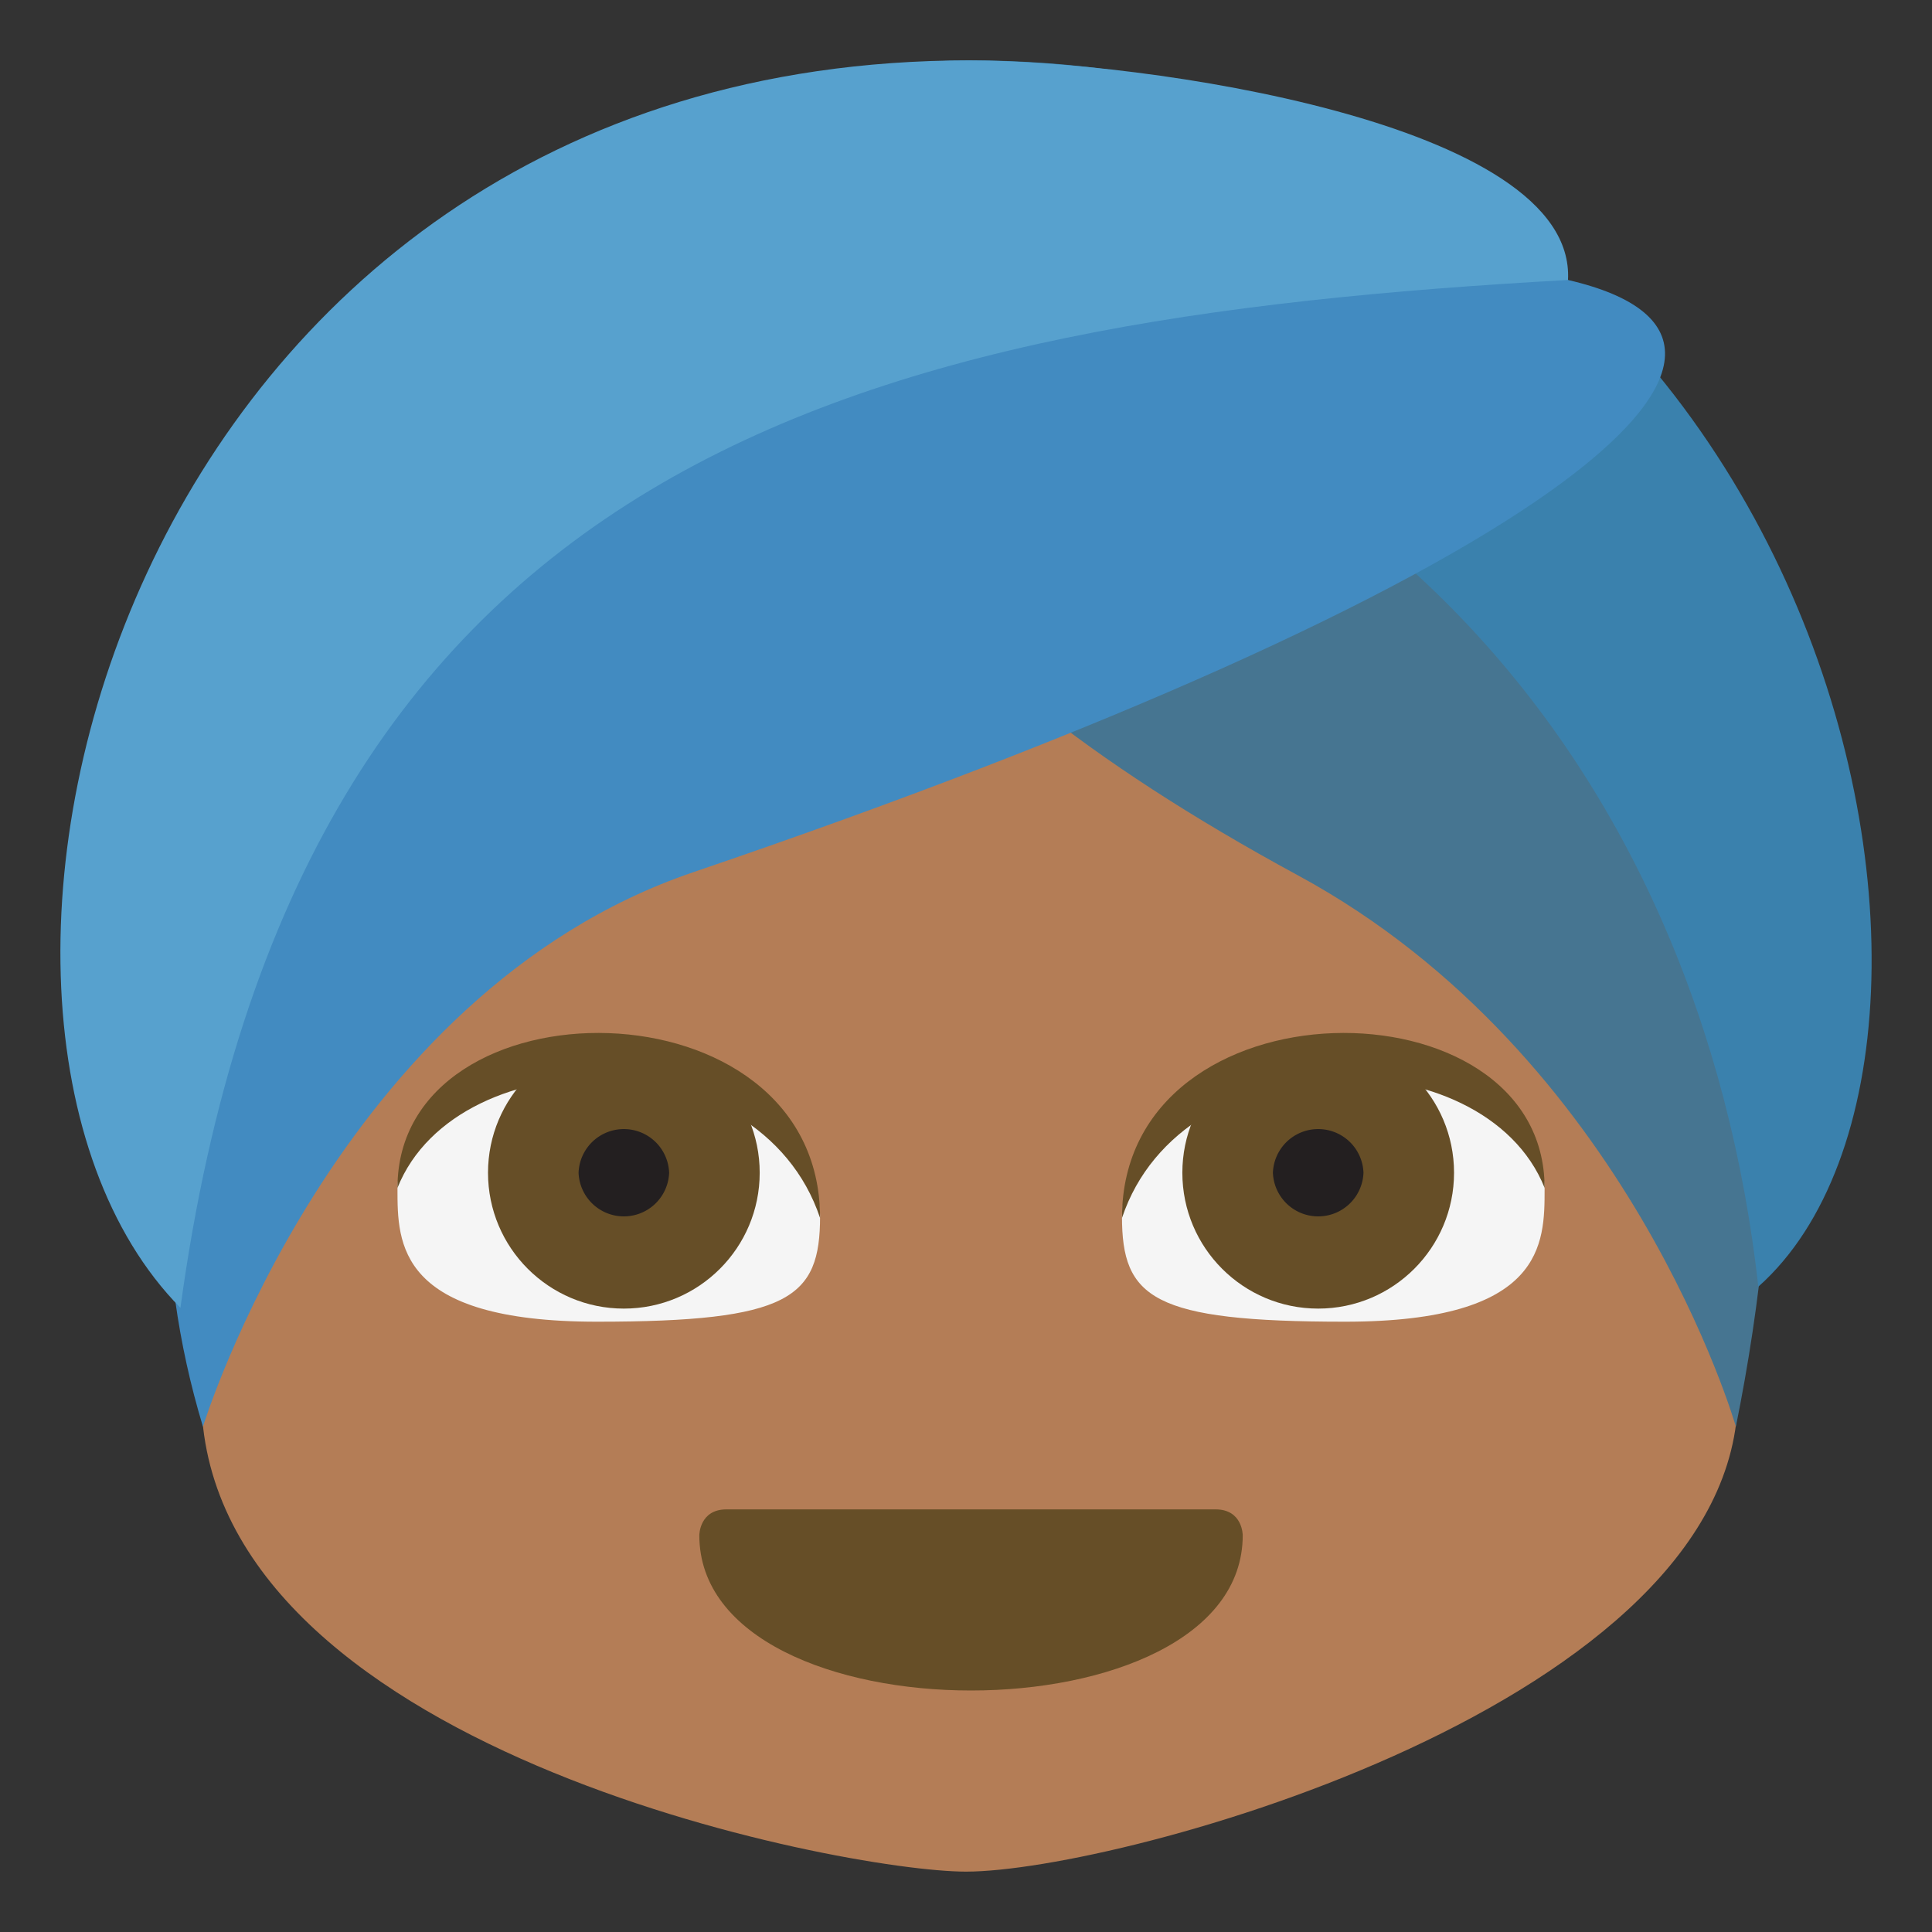 <!--
  - Copyright (c) 2022 船山信息 chuanshaninfo.com
  - The project is licensed under Mulan PubL v2.
  - You can use this software according to the terms and conditions of the Mulan
  - PubL v2. You may obtain a copy of Mulan PubL v2 at:
  -          http://license.coscl.org.cn/MulanPubL-2.0
  - THIS SOFTWARE IS PROVIDED ON AN "AS IS" BASIS, WITHOUT WARRANTIES OF ANY KIND,
  - EITHER EXPRESS OR IMPLIED, INCLUDING BUT NOT LIMITED TO NON-INFRINGEMENT,
  - MERCHANTABILITY OR FIT FOR A PARTICULAR PURPOSE.
  - See the Mulan PubL v2 for more details.
  -->

<svg xmlns="http://www.w3.org/2000/svg" width="64" height="64" viewBox="0 0 64 64"><rect x="0" y="0" width="64" height="64" fill="#333333" stroke="none"/><path fill="#B47D56" d="M6.682 23h50.985l-.096 23.205C57.571 56.408 37.089 62 32 62c-4.112 0-25.333-4.084-25.333-15.795L6.682 23z"/><path fill="#467591" d="M57.503 47.26c3.31-16.375.984-37.188-25.396-45.26 0 0-17.705 11.498 10.894 27 10.986 5.955 14.502 18.26 14.502 18.26z"/><path fill="#3A81AD" d="M21.673 9.359C21.718 4.742 26.486 2 32.117 2c28.144 0 35.271 32.49 26.13 40.623-1.875-16.789-12.922-31.955-36.574-33.264z"/><path fill="#428BC1" d="M6.723 47.26C.006 25.031 23.089 2.605 51.942 9.275c9.039 2.09-1.102 10.141-28.98 19.619C11.121 32.922 6.723 47.26 6.723 47.26z"/><path fill="#57A1CE" d="M51.942 9.275C52.22 4.031 37.741 2 32.111 2 3.967 2-3.683 33.51 5.977 43.324c3.836-28.127 22.314-32.74 45.965-34.049z"/><g><path fill="#F5F5F5" d="M20.166 35.782c-4.999 0-6.999 1.805-6.999 3.608s0 4.393 6.606 4.393c6.393 0 7.393-.785 7.393-3.491 0-1.803-2-4.51-7-4.51z"/><circle fill="#664E27" cx="20.666" cy="38.849" r="4.5"/><path fill="#231F20" d="M22.166 38.848a1.501 1.501 0 0 1-3 0 1.501 1.501 0 0 1 3 0z"/><path fill="#664E27" d="M13.167 39.349c0-7 13.999-7 13.999.999-2-5.999-11.999-5.999-13.999-.999z"/><path fill="#F5F5F5" d="M44.167 35.782c5 0 7 1.805 7 3.608s0 4.393-6.609 4.393c-6.391 0-7.391-.785-7.391-3.491 0-1.803 2-4.51 7-4.51z"/><circle fill="#664E27" cx="43.667" cy="38.849" r="4.5"/><path fill="#231F20" d="M42.167 38.848a1.501 1.501 0 0 0 3 0 1.501 1.501 0 0 0-3 0z"/><path fill="#664E27" d="M51.167 39.349c0-7-14-7-14 .999 2-5.999 12-5.999 14-.999zM41.167 50.857c0 3.429-4.5 5.143-9.001 5.143-4.5 0-9-1.714-9-5.143 0 0 0-.857.9-.857h16.201c.9 0 .9.857.9.857z"/></g></svg>